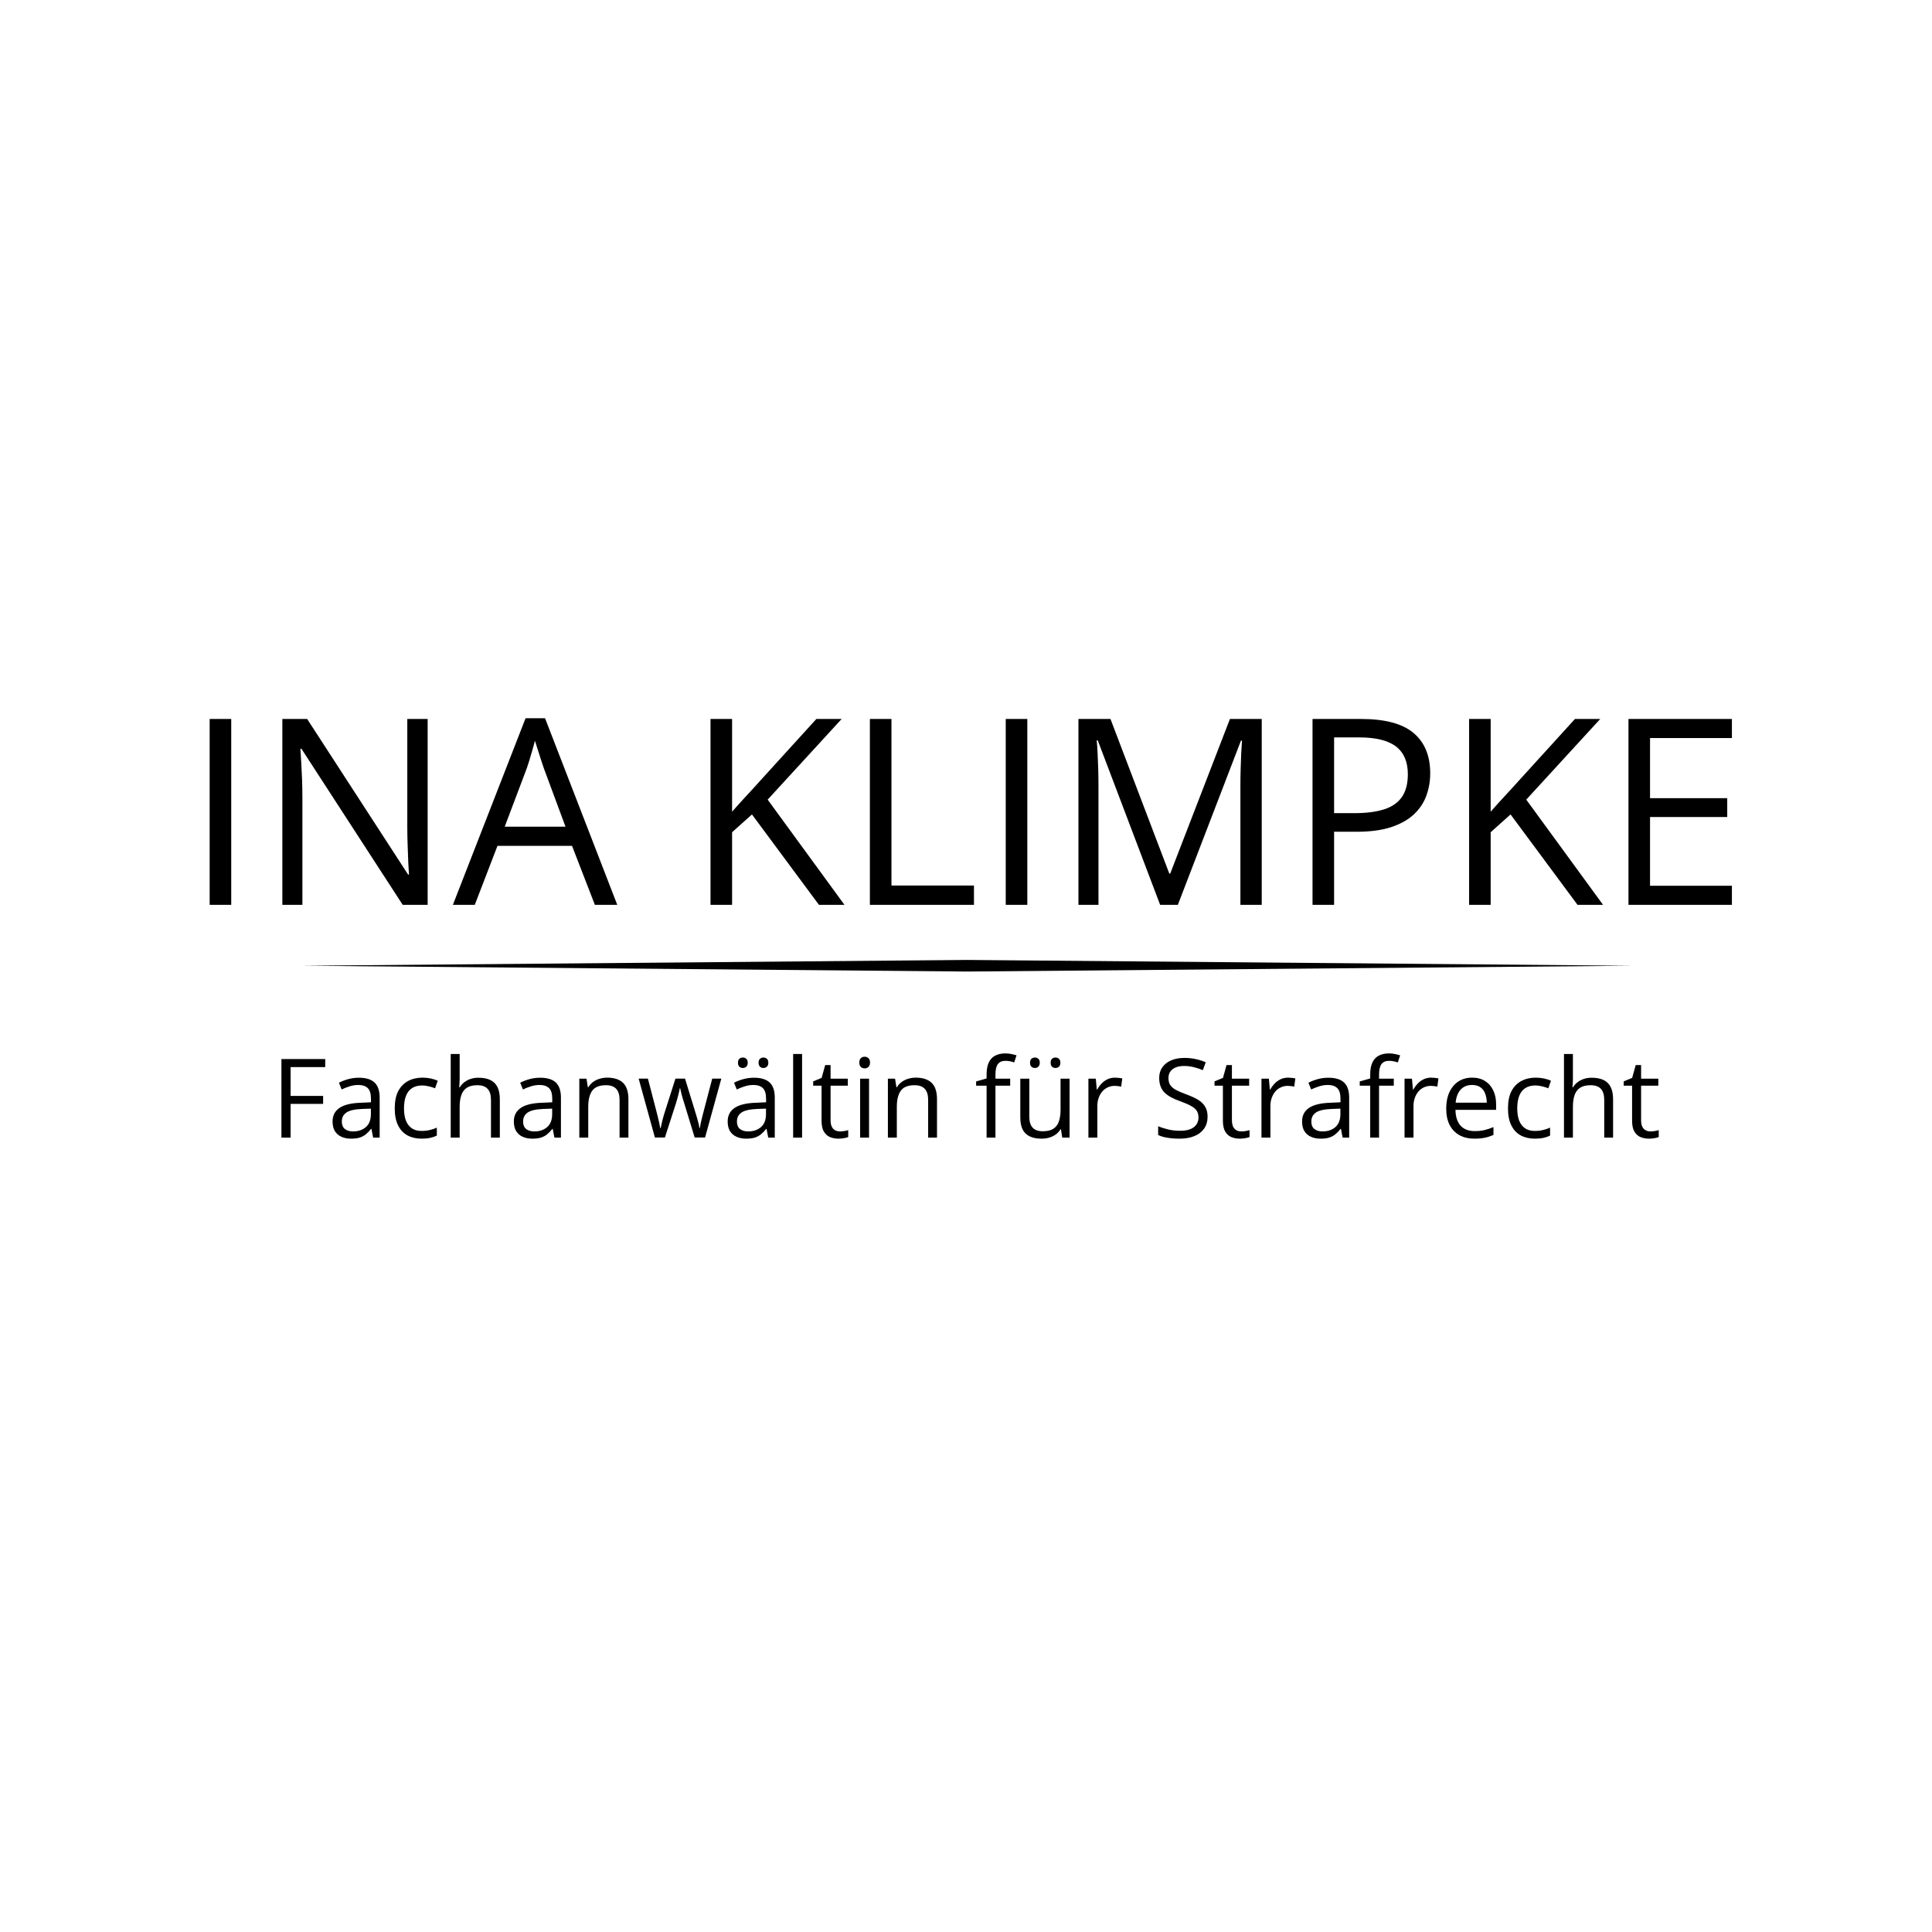 <svg xmlns="http://www.w3.org/2000/svg" xmlns:xlink="http://www.w3.org/1999/xlink" width="500" zoomAndPan="magnify" viewBox="0 0 375 375" height="500" preserveAspectRatio="xMidYMid meet" version="1.0"><defs><g/><clipPath id="f0d0b008f5"><path d="M 58 186.324 L 317 186.324 L 317 188.574 L 58 188.574 Z M 58 186.324 " clip-rule="nonzero"/></clipPath></defs><g fill="#000000" fill-opacity="1"><g transform="translate(35.757, 175.629)"><g><path d="M 4.938 0 L 4.938 -36.078 L 9.125 -36.078 L 9.125 0 Z M 4.938 0 "/></g></g></g><g fill="#000000" fill-opacity="1"><g transform="translate(49.867, 175.629)"><g><path d="M 33.141 0 L 28.297 0 L 8.641 -30.297 L 8.438 -30.297 C 8.488 -29.492 8.547 -28.578 8.609 -27.547 C 8.672 -26.516 8.723 -25.422 8.766 -24.266 C 8.805 -23.109 8.828 -21.926 8.828 -20.719 L 8.828 0 L 4.938 0 L 4.938 -36.078 L 9.75 -36.078 L 29.344 -5.875 L 29.516 -5.875 C 29.473 -6.445 29.426 -7.266 29.375 -8.328 C 29.332 -9.391 29.289 -10.531 29.25 -11.75 C 29.207 -12.977 29.188 -14.117 29.188 -15.172 L 29.188 -36.078 L 33.141 -36.078 Z M 33.141 0 "/></g></g></g><g fill="#000000" fill-opacity="1"><g transform="translate(87.904, 175.629)"><g><path d="M 27.562 0 L 23.125 -11.453 L 8.656 -11.453 L 4.25 0 L 0 0 L 14.109 -36.219 L 17.891 -36.219 L 31.906 0 Z M 21.859 -15.172 L 17.641 -26.547 C 17.547 -26.848 17.383 -27.332 17.156 -28 C 16.938 -28.676 16.711 -29.375 16.484 -30.094 C 16.254 -30.82 16.066 -31.41 15.922 -31.859 C 15.754 -31.18 15.57 -30.508 15.375 -29.844 C 15.188 -29.176 15.004 -28.555 14.828 -27.984 C 14.648 -27.422 14.492 -26.941 14.359 -26.547 L 10.062 -15.172 Z M 21.859 -15.172 "/></g></g></g><g fill="#000000" fill-opacity="1"><g transform="translate(119.849, 175.629)"><g/></g></g><g fill="#000000" fill-opacity="1"><g transform="translate(132.972, 175.629)"><g><path d="M 30.938 0 L 25.984 0 L 12.984 -17.547 L 9.125 -14.094 L 9.125 0 L 4.938 0 L 4.938 -36.078 L 9.125 -36.078 L 9.125 -18.078 C 10.062 -19.148 11.023 -20.219 12.016 -21.281 C 13.004 -22.344 13.984 -23.414 14.953 -24.5 L 25.484 -36.078 L 30.391 -36.078 L 16.031 -20.422 Z M 30.938 0 "/></g></g></g><g fill="#000000" fill-opacity="1"><g transform="translate(163.906, 175.629)"><g><path d="M 4.938 0 L 4.938 -36.078 L 9.125 -36.078 L 9.125 -3.75 L 25.141 -3.75 L 25.141 0 Z M 4.938 0 "/></g></g></g><g fill="#000000" fill-opacity="1"><g transform="translate(190.276, 175.629)"><g><path d="M 4.938 0 L 4.938 -36.078 L 9.125 -36.078 L 9.125 0 Z M 4.938 0 "/></g></g></g><g fill="#000000" fill-opacity="1"><g transform="translate(204.386, 175.629)"><g><path d="M 20.797 0 L 8.688 -31.922 L 8.484 -31.922 C 8.555 -31.254 8.613 -30.43 8.656 -29.453 C 8.707 -28.484 8.75 -27.426 8.781 -26.281 C 8.812 -25.145 8.828 -23.984 8.828 -22.797 L 8.828 0 L 4.938 0 L 4.938 -36.078 L 11.156 -36.078 L 22.578 -6.062 L 22.75 -6.062 L 34.344 -36.078 L 40.516 -36.078 L 40.516 0 L 36.375 0 L 36.375 -23.094 C 36.375 -24.164 36.391 -25.238 36.422 -26.312 C 36.453 -27.395 36.488 -28.414 36.531 -29.375 C 36.582 -30.332 36.633 -31.164 36.688 -31.875 L 36.484 -31.875 L 24.234 0 Z M 20.797 0 "/></g></g></g><g fill="#000000" fill-opacity="1"><g transform="translate(249.823, 175.629)"><g><path d="M 14.359 -36.078 C 19.016 -36.078 22.414 -35.164 24.562 -33.344 C 26.707 -31.531 27.781 -28.926 27.781 -25.531 C 27.781 -24.008 27.531 -22.562 27.031 -21.188 C 26.531 -19.812 25.719 -18.598 24.594 -17.547 C 23.477 -16.504 22.008 -15.68 20.188 -15.078 C 18.375 -14.484 16.148 -14.188 13.516 -14.188 L 9.125 -14.188 L 9.125 0 L 4.938 0 L 4.938 -36.078 Z M 13.969 -32.5 L 9.125 -32.5 L 9.125 -17.797 L 13.047 -17.797 C 15.348 -17.797 17.27 -18.039 18.812 -18.531 C 20.352 -19.02 21.508 -19.816 22.281 -20.922 C 23.051 -22.035 23.438 -23.516 23.438 -25.359 C 23.438 -27.766 22.672 -29.555 21.141 -30.734 C 19.609 -31.91 17.219 -32.5 13.969 -32.5 Z M 13.969 -32.5 "/></g></g></g><g fill="#000000" fill-opacity="1"><g transform="translate(280.214, 175.629)"><g><path d="M 30.938 0 L 25.984 0 L 12.984 -17.547 L 9.125 -14.094 L 9.125 0 L 4.938 0 L 4.938 -36.078 L 9.125 -36.078 L 9.125 -18.078 C 10.062 -19.148 11.023 -20.219 12.016 -21.281 C 13.004 -22.344 13.984 -23.414 14.953 -24.5 L 25.484 -36.078 L 30.391 -36.078 L 16.031 -20.422 Z M 30.938 0 "/></g></g></g><g fill="#000000" fill-opacity="1"><g transform="translate(311.147, 175.629)"><g><path d="M 25.016 0 L 4.938 0 L 4.938 -36.078 L 25.016 -36.078 L 25.016 -32.375 L 9.125 -32.375 L 9.125 -20.703 L 24.109 -20.703 L 24.109 -17.047 L 9.125 -17.047 L 9.125 -3.703 L 25.016 -3.703 Z M 25.016 0 "/></g></g></g><g clip-path="url(#f0d0b008f5)"><path fill="#000000" d="M 187.773 188.574 L 58.711 187.449 L 187.773 186.324 L 316.836 187.449 Z M 187.773 188.574 " fill-opacity="1" fill-rule="nonzero"/></g><g fill="#000000" fill-opacity="1"><g transform="translate(52.547, 220.811)"><g><path d="M 3.859 0 L 2.078 0 L 2.078 -15.25 L 10.578 -15.25 L 10.578 -13.688 L 3.859 -13.688 L 3.859 -8.094 L 10.172 -8.094 L 10.172 -6.547 L 3.859 -6.547 Z M 3.859 0 "/></g></g></g><g fill="#000000" fill-opacity="1"><g transform="translate(63.567, 220.811)"><g><path d="M 6.094 -11.625 C 7.457 -11.625 8.469 -11.316 9.125 -10.703 C 9.789 -10.086 10.125 -9.109 10.125 -7.766 L 10.125 0 L 8.859 0 L 8.531 -1.688 L 8.453 -1.688 C 8.129 -1.27 7.789 -0.922 7.438 -0.641 C 7.094 -0.359 6.691 -0.145 6.234 0 C 5.785 0.133 5.227 0.203 4.562 0.203 C 3.875 0.203 3.258 0.082 2.719 -0.156 C 2.176 -0.395 1.75 -0.758 1.438 -1.25 C 1.133 -1.75 0.984 -2.379 0.984 -3.141 C 0.984 -4.273 1.43 -5.148 2.328 -5.766 C 3.234 -6.379 4.613 -6.711 6.469 -6.766 L 8.438 -6.859 L 8.438 -7.547 C 8.438 -8.535 8.223 -9.227 7.797 -9.625 C 7.379 -10.02 6.781 -10.219 6 -10.219 C 5.406 -10.219 4.836 -10.129 4.297 -9.953 C 3.754 -9.785 3.238 -9.582 2.75 -9.344 L 2.219 -10.656 C 2.738 -10.926 3.332 -11.156 4 -11.344 C 4.664 -11.531 5.363 -11.625 6.094 -11.625 Z M 8.422 -5.625 L 6.672 -5.562 C 5.242 -5.5 4.238 -5.266 3.656 -4.859 C 3.07 -4.453 2.781 -3.875 2.781 -3.125 C 2.781 -2.469 2.977 -1.984 3.375 -1.672 C 3.77 -1.359 4.297 -1.203 4.953 -1.203 C 5.973 -1.203 6.805 -1.484 7.453 -2.047 C 8.098 -2.609 8.422 -3.453 8.422 -4.578 Z M 8.422 -5.625 "/></g></g></g><g fill="#000000" fill-opacity="1"><g transform="translate(75.431, 220.811)"><g><path d="M 6.406 0.203 C 5.375 0.203 4.461 -0.004 3.672 -0.422 C 2.891 -0.848 2.281 -1.492 1.844 -2.359 C 1.406 -3.234 1.188 -4.332 1.188 -5.656 C 1.188 -7.039 1.414 -8.172 1.875 -9.047 C 2.344 -9.922 2.984 -10.57 3.797 -11 C 4.609 -11.426 5.535 -11.641 6.578 -11.641 C 7.141 -11.641 7.688 -11.582 8.219 -11.469 C 8.75 -11.352 9.188 -11.207 9.531 -11.031 L 9.016 -9.578 C 8.66 -9.723 8.254 -9.848 7.797 -9.953 C 7.348 -10.066 6.926 -10.125 6.531 -10.125 C 5.738 -10.125 5.078 -9.953 4.547 -9.609 C 4.023 -9.273 3.633 -8.773 3.375 -8.109 C 3.113 -7.453 2.984 -6.641 2.984 -5.672 C 2.984 -4.742 3.109 -3.953 3.359 -3.297 C 3.617 -2.648 4 -2.156 4.5 -1.812 C 5 -1.469 5.629 -1.297 6.391 -1.297 C 6.992 -1.297 7.539 -1.359 8.031 -1.484 C 8.52 -1.609 8.961 -1.758 9.359 -1.938 L 9.359 -0.391 C 8.973 -0.203 8.547 -0.055 8.078 0.047 C 7.609 0.148 7.051 0.203 6.406 0.203 Z M 6.406 0.203 "/></g></g></g><g fill="#000000" fill-opacity="1"><g transform="translate(85.658, 220.811)"><g><path d="M 3.562 -16.234 L 3.562 -11.375 C 3.562 -11.102 3.551 -10.82 3.531 -10.531 C 3.52 -10.25 3.5 -9.992 3.469 -9.766 L 3.578 -9.766 C 3.816 -10.16 4.117 -10.492 4.484 -10.766 C 4.848 -11.047 5.258 -11.258 5.719 -11.406 C 6.188 -11.551 6.68 -11.625 7.203 -11.625 C 8.117 -11.625 8.883 -11.477 9.5 -11.188 C 10.113 -10.895 10.578 -10.441 10.891 -9.828 C 11.203 -9.211 11.359 -8.422 11.359 -7.453 L 11.359 0 L 9.641 0 L 9.641 -7.328 C 9.641 -8.285 9.422 -9 8.984 -9.469 C 8.555 -9.938 7.895 -10.172 7 -10.172 C 6.145 -10.172 5.469 -10.008 4.969 -9.688 C 4.469 -9.363 4.109 -8.891 3.891 -8.266 C 3.672 -7.641 3.562 -6.875 3.562 -5.969 L 3.562 0 L 1.828 0 L 1.828 -16.234 Z M 3.562 -16.234 "/></g></g></g><g fill="#000000" fill-opacity="1"><g transform="translate(98.753, 220.811)"><g><path d="M 6.094 -11.625 C 7.457 -11.625 8.469 -11.316 9.125 -10.703 C 9.789 -10.086 10.125 -9.109 10.125 -7.766 L 10.125 0 L 8.859 0 L 8.531 -1.688 L 8.453 -1.688 C 8.129 -1.27 7.789 -0.922 7.438 -0.641 C 7.094 -0.359 6.691 -0.145 6.234 0 C 5.785 0.133 5.227 0.203 4.562 0.203 C 3.875 0.203 3.258 0.082 2.719 -0.156 C 2.176 -0.395 1.75 -0.758 1.438 -1.25 C 1.133 -1.75 0.984 -2.379 0.984 -3.141 C 0.984 -4.273 1.43 -5.148 2.328 -5.766 C 3.234 -6.379 4.613 -6.711 6.469 -6.766 L 8.438 -6.859 L 8.438 -7.547 C 8.438 -8.535 8.223 -9.227 7.797 -9.625 C 7.379 -10.02 6.781 -10.219 6 -10.219 C 5.406 -10.219 4.836 -10.129 4.297 -9.953 C 3.754 -9.785 3.238 -9.582 2.75 -9.344 L 2.219 -10.656 C 2.738 -10.926 3.332 -11.156 4 -11.344 C 4.664 -11.531 5.363 -11.625 6.094 -11.625 Z M 8.422 -5.625 L 6.672 -5.562 C 5.242 -5.5 4.238 -5.266 3.656 -4.859 C 3.07 -4.453 2.781 -3.875 2.781 -3.125 C 2.781 -2.469 2.977 -1.984 3.375 -1.672 C 3.77 -1.359 4.297 -1.203 4.953 -1.203 C 5.973 -1.203 6.805 -1.484 7.453 -2.047 C 8.098 -2.609 8.422 -3.453 8.422 -4.578 Z M 8.422 -5.625 "/></g></g></g><g fill="#000000" fill-opacity="1"><g transform="translate(110.617, 220.811)"><g><path d="M 7.234 -11.641 C 8.586 -11.641 9.613 -11.305 10.312 -10.641 C 11.008 -9.973 11.359 -8.91 11.359 -7.453 L 11.359 0 L 9.641 0 L 9.641 -7.328 C 9.641 -8.285 9.422 -9 8.984 -9.469 C 8.555 -9.938 7.895 -10.172 7 -10.172 C 5.727 -10.172 4.836 -9.812 4.328 -9.094 C 3.816 -8.383 3.562 -7.348 3.562 -5.984 L 3.562 0 L 1.828 0 L 1.828 -11.438 L 3.219 -11.438 L 3.484 -9.781 L 3.578 -9.781 C 3.816 -10.188 4.125 -10.523 4.5 -10.797 C 4.875 -11.078 5.297 -11.285 5.766 -11.422 C 6.234 -11.566 6.723 -11.641 7.234 -11.641 Z M 7.234 -11.641 "/></g></g></g><g fill="#000000" fill-opacity="1"><g transform="translate(123.712, 220.811)"><g><path d="M 11.125 -0.016 L 9.094 -6.672 C 9 -6.961 8.91 -7.242 8.828 -7.516 C 8.754 -7.785 8.68 -8.047 8.609 -8.297 C 8.547 -8.555 8.488 -8.797 8.438 -9.016 C 8.383 -9.234 8.344 -9.422 8.312 -9.578 L 8.234 -9.578 C 8.211 -9.422 8.176 -9.234 8.125 -9.016 C 8.07 -8.797 8.016 -8.555 7.953 -8.297 C 7.891 -8.047 7.816 -7.781 7.734 -7.5 C 7.66 -7.219 7.578 -6.93 7.484 -6.641 L 5.344 -0.016 L 3.406 -0.016 L 0.25 -11.453 L 2.047 -11.453 L 3.688 -5.141 C 3.801 -4.723 3.906 -4.312 4 -3.906 C 4.102 -3.5 4.191 -3.113 4.266 -2.75 C 4.336 -2.395 4.395 -2.086 4.438 -1.828 L 4.516 -1.828 C 4.555 -1.992 4.602 -2.195 4.656 -2.438 C 4.707 -2.688 4.766 -2.945 4.828 -3.219 C 4.898 -3.5 4.973 -3.773 5.047 -4.047 C 5.117 -4.328 5.195 -4.586 5.281 -4.828 L 7.391 -11.453 L 9.25 -11.453 L 11.281 -4.844 C 11.383 -4.508 11.488 -4.16 11.594 -3.797 C 11.695 -3.43 11.789 -3.082 11.875 -2.75 C 11.957 -2.414 12.016 -2.113 12.047 -1.844 L 12.125 -1.844 C 12.156 -2.082 12.207 -2.375 12.281 -2.719 C 12.363 -3.07 12.453 -3.457 12.547 -3.875 C 12.648 -4.289 12.758 -4.711 12.875 -5.141 L 14.531 -11.453 L 16.297 -11.453 L 13.141 -0.016 Z M 11.125 -0.016 "/></g></g></g><g fill="#000000" fill-opacity="1"><g transform="translate(140.257, 220.811)"><g><path d="M 6.094 -11.625 C 7.457 -11.625 8.469 -11.316 9.125 -10.703 C 9.789 -10.086 10.125 -9.109 10.125 -7.766 L 10.125 0 L 8.859 0 L 8.531 -1.688 L 8.453 -1.688 C 8.129 -1.27 7.789 -0.922 7.438 -0.641 C 7.094 -0.359 6.691 -0.145 6.234 0 C 5.785 0.133 5.227 0.203 4.562 0.203 C 3.875 0.203 3.258 0.082 2.719 -0.156 C 2.176 -0.395 1.75 -0.758 1.438 -1.25 C 1.133 -1.75 0.984 -2.379 0.984 -3.141 C 0.984 -4.273 1.43 -5.148 2.328 -5.766 C 3.234 -6.379 4.613 -6.711 6.469 -6.766 L 8.438 -6.859 L 8.438 -7.547 C 8.438 -8.535 8.223 -9.227 7.797 -9.625 C 7.379 -10.02 6.781 -10.219 6 -10.219 C 5.406 -10.219 4.836 -10.129 4.297 -9.953 C 3.754 -9.785 3.238 -9.582 2.75 -9.344 L 2.219 -10.656 C 2.738 -10.926 3.332 -11.156 4 -11.344 C 4.664 -11.531 5.363 -11.625 6.094 -11.625 Z M 8.422 -5.625 L 6.672 -5.562 C 5.242 -5.5 4.238 -5.266 3.656 -4.859 C 3.07 -4.453 2.781 -3.875 2.781 -3.125 C 2.781 -2.469 2.977 -1.984 3.375 -1.672 C 3.77 -1.359 4.297 -1.203 4.953 -1.203 C 5.973 -1.203 6.805 -1.484 7.453 -2.047 C 8.098 -2.609 8.422 -3.453 8.422 -4.578 Z M 2.984 -14.531 C 2.984 -14.883 3.07 -15.141 3.25 -15.297 C 3.438 -15.461 3.66 -15.547 3.922 -15.547 C 4.191 -15.547 4.414 -15.461 4.594 -15.297 C 4.781 -15.141 4.875 -14.883 4.875 -14.531 C 4.875 -14.195 4.781 -13.941 4.594 -13.766 C 4.414 -13.598 4.191 -13.516 3.922 -13.516 C 3.66 -13.516 3.438 -13.598 3.25 -13.766 C 3.07 -13.941 2.984 -14.195 2.984 -14.531 Z M 6.984 -14.531 C 6.984 -14.883 7.07 -15.141 7.25 -15.297 C 7.438 -15.461 7.66 -15.547 7.922 -15.547 C 8.18 -15.547 8.406 -15.461 8.594 -15.297 C 8.781 -15.141 8.875 -14.883 8.875 -14.531 C 8.875 -14.195 8.781 -13.941 8.594 -13.766 C 8.406 -13.598 8.18 -13.516 7.922 -13.516 C 7.66 -13.516 7.438 -13.598 7.25 -13.766 C 7.07 -13.941 6.984 -14.195 6.984 -14.531 Z M 6.984 -14.531 "/></g></g></g><g fill="#000000" fill-opacity="1"><g transform="translate(152.121, 220.811)"><g><path d="M 3.562 0 L 1.828 0 L 1.828 -16.234 L 3.562 -16.234 Z M 3.562 0 "/></g></g></g><g fill="#000000" fill-opacity="1"><g transform="translate(157.511, 220.811)"><g><path d="M 5.516 -1.203 C 5.797 -1.203 6.086 -1.227 6.391 -1.281 C 6.691 -1.332 6.938 -1.391 7.125 -1.453 L 7.125 -0.109 C 6.926 -0.023 6.645 0.047 6.281 0.109 C 5.926 0.172 5.578 0.203 5.234 0.203 C 4.629 0.203 4.078 0.098 3.578 -0.109 C 3.086 -0.316 2.691 -0.676 2.391 -1.188 C 2.098 -1.695 1.953 -2.398 1.953 -3.297 L 1.953 -10.078 L 0.328 -10.078 L 0.328 -10.922 L 1.969 -11.594 L 2.656 -14.078 L 3.703 -14.078 L 3.703 -11.438 L 7.047 -11.438 L 7.047 -10.078 L 3.703 -10.078 L 3.703 -3.344 C 3.703 -2.633 3.863 -2.098 4.188 -1.734 C 4.52 -1.379 4.961 -1.203 5.516 -1.203 Z M 5.516 -1.203 "/></g></g></g><g fill="#000000" fill-opacity="1"><g transform="translate(165.122, 220.811)"><g><path d="M 3.562 -11.438 L 3.562 0 L 1.828 0 L 1.828 -11.438 Z M 2.719 -15.703 C 3 -15.703 3.238 -15.609 3.438 -15.422 C 3.645 -15.242 3.75 -14.957 3.75 -14.562 C 3.75 -14.188 3.645 -13.906 3.438 -13.719 C 3.238 -13.531 3 -13.438 2.719 -13.438 C 2.414 -13.438 2.164 -13.531 1.969 -13.719 C 1.77 -13.906 1.672 -14.188 1.672 -14.562 C 1.672 -14.957 1.77 -15.242 1.969 -15.422 C 2.164 -15.609 2.414 -15.703 2.719 -15.703 Z M 2.719 -15.703 "/></g></g></g><g fill="#000000" fill-opacity="1"><g transform="translate(170.512, 220.811)"><g><path d="M 7.234 -11.641 C 8.586 -11.641 9.613 -11.305 10.312 -10.641 C 11.008 -9.973 11.359 -8.91 11.359 -7.453 L 11.359 0 L 9.641 0 L 9.641 -7.328 C 9.641 -8.285 9.422 -9 8.984 -9.469 C 8.555 -9.938 7.895 -10.172 7 -10.172 C 5.727 -10.172 4.836 -9.812 4.328 -9.094 C 3.816 -8.383 3.562 -7.348 3.562 -5.984 L 3.562 0 L 1.828 0 L 1.828 -11.438 L 3.219 -11.438 L 3.484 -9.781 L 3.578 -9.781 C 3.816 -10.188 4.125 -10.523 4.5 -10.797 C 4.875 -11.078 5.297 -11.285 5.766 -11.422 C 6.234 -11.566 6.723 -11.641 7.234 -11.641 Z M 7.234 -11.641 "/></g></g></g><g fill="#000000" fill-opacity="1"><g transform="translate(183.607, 220.811)"><g/></g></g><g fill="#000000" fill-opacity="1"><g transform="translate(189.153, 220.811)"><g><path d="M 6.922 -10.078 L 4.062 -10.078 L 4.062 0 L 2.344 0 L 2.344 -10.078 L 0.312 -10.078 L 0.312 -10.906 L 2.344 -11.484 L 2.344 -12.25 C 2.344 -13.207 2.484 -13.984 2.766 -14.578 C 3.047 -15.18 3.457 -15.625 4 -15.906 C 4.539 -16.195 5.203 -16.344 5.984 -16.344 C 6.422 -16.344 6.82 -16.301 7.188 -16.219 C 7.551 -16.145 7.875 -16.062 8.156 -15.969 L 7.703 -14.594 C 7.473 -14.676 7.207 -14.75 6.906 -14.812 C 6.613 -14.875 6.312 -14.906 6 -14.906 C 5.344 -14.906 4.852 -14.691 4.531 -14.266 C 4.219 -13.836 4.062 -13.172 4.062 -12.266 L 4.062 -11.438 L 6.922 -11.438 Z M 6.922 -10.078 "/></g></g></g><g fill="#000000" fill-opacity="1"><g transform="translate(196.336, 220.811)"><g><path d="M 11.266 -11.438 L 11.266 0 L 9.844 0 L 9.594 -1.609 L 9.5 -1.609 C 9.258 -1.211 8.953 -0.879 8.578 -0.609 C 8.203 -0.336 7.781 -0.133 7.312 0 C 6.844 0.133 6.344 0.203 5.812 0.203 C 4.914 0.203 4.16 0.055 3.547 -0.234 C 2.93 -0.523 2.469 -0.973 2.156 -1.578 C 1.852 -2.191 1.703 -2.977 1.703 -3.938 L 1.703 -11.438 L 3.453 -11.438 L 3.453 -4.062 C 3.453 -3.113 3.664 -2.406 4.094 -1.938 C 4.531 -1.469 5.188 -1.234 6.062 -1.234 C 6.914 -1.234 7.594 -1.391 8.094 -1.703 C 8.602 -2.023 8.969 -2.5 9.188 -3.125 C 9.406 -3.75 9.516 -4.508 9.516 -5.406 L 9.516 -11.438 Z M 3.594 -14.531 C 3.594 -14.883 3.68 -15.141 3.859 -15.297 C 4.047 -15.461 4.27 -15.547 4.531 -15.547 C 4.801 -15.547 5.023 -15.461 5.203 -15.297 C 5.391 -15.141 5.484 -14.883 5.484 -14.531 C 5.484 -14.195 5.391 -13.941 5.203 -13.766 C 5.023 -13.598 4.801 -13.516 4.531 -13.516 C 4.27 -13.516 4.047 -13.598 3.859 -13.766 C 3.68 -13.941 3.594 -14.195 3.594 -14.531 Z M 7.594 -14.531 C 7.594 -14.883 7.68 -15.141 7.859 -15.297 C 8.047 -15.461 8.27 -15.547 8.531 -15.547 C 8.789 -15.547 9.016 -15.461 9.203 -15.297 C 9.391 -15.141 9.484 -14.883 9.484 -14.531 C 9.484 -14.195 9.391 -13.941 9.203 -13.766 C 9.016 -13.598 8.789 -13.516 8.531 -13.516 C 8.27 -13.516 8.047 -13.598 7.859 -13.766 C 7.68 -13.941 7.594 -14.195 7.594 -14.531 Z M 7.594 -14.531 "/></g></g></g><g fill="#000000" fill-opacity="1"><g transform="translate(209.431, 220.811)"><g><path d="M 7.016 -11.641 C 7.242 -11.641 7.484 -11.625 7.734 -11.594 C 7.984 -11.57 8.207 -11.539 8.406 -11.5 L 8.188 -9.891 C 8 -9.941 7.789 -9.977 7.562 -10 C 7.332 -10.031 7.117 -10.047 6.922 -10.047 C 6.453 -10.047 6.016 -9.953 5.609 -9.766 C 5.203 -9.586 4.848 -9.328 4.547 -8.984 C 4.242 -8.641 4.004 -8.223 3.828 -7.734 C 3.648 -7.254 3.562 -6.719 3.562 -6.125 L 3.562 0 L 1.828 0 L 1.828 -11.438 L 3.266 -11.438 L 3.453 -9.328 L 3.531 -9.328 C 3.758 -9.742 4.039 -10.129 4.375 -10.484 C 4.707 -10.836 5.094 -11.117 5.531 -11.328 C 5.977 -11.535 6.473 -11.641 7.016 -11.641 Z M 7.016 -11.641 "/></g></g></g><g fill="#000000" fill-opacity="1"><g transform="translate(218.157, 220.811)"><g/></g></g><g fill="#000000" fill-opacity="1"><g transform="translate(223.703, 220.811)"><g><path d="M 10.688 -4.062 C 10.688 -3.156 10.461 -2.383 10.016 -1.75 C 9.566 -1.113 8.938 -0.629 8.125 -0.297 C 7.32 0.035 6.375 0.203 5.281 0.203 C 4.707 0.203 4.16 0.176 3.641 0.125 C 3.129 0.07 2.656 -0.004 2.219 -0.109 C 1.789 -0.211 1.414 -0.344 1.094 -0.5 L 1.094 -2.203 C 1.613 -1.984 2.25 -1.781 3 -1.594 C 3.75 -1.414 4.535 -1.328 5.359 -1.328 C 6.129 -1.328 6.773 -1.426 7.297 -1.625 C 7.828 -1.832 8.227 -2.129 8.5 -2.516 C 8.781 -2.898 8.922 -3.363 8.922 -3.906 C 8.922 -4.426 8.805 -4.863 8.578 -5.219 C 8.348 -5.57 7.969 -5.891 7.438 -6.172 C 6.906 -6.461 6.176 -6.773 5.25 -7.109 C 4.602 -7.336 4.035 -7.586 3.547 -7.859 C 3.055 -8.129 2.641 -8.438 2.297 -8.781 C 1.961 -9.133 1.711 -9.539 1.547 -10 C 1.379 -10.457 1.297 -10.984 1.297 -11.578 C 1.297 -12.391 1.5 -13.082 1.906 -13.656 C 2.32 -14.238 2.895 -14.688 3.625 -15 C 4.363 -15.312 5.207 -15.469 6.156 -15.469 C 6.977 -15.469 7.734 -15.391 8.422 -15.234 C 9.109 -15.086 9.742 -14.883 10.328 -14.625 L 9.766 -13.094 C 9.223 -13.32 8.645 -13.516 8.031 -13.672 C 7.414 -13.828 6.781 -13.906 6.125 -13.906 C 5.469 -13.906 4.914 -13.805 4.469 -13.609 C 4.02 -13.422 3.676 -13.148 3.438 -12.797 C 3.207 -12.453 3.094 -12.039 3.094 -11.562 C 3.094 -11.031 3.203 -10.586 3.422 -10.234 C 3.648 -9.879 4.008 -9.562 4.5 -9.281 C 5 -9.008 5.66 -8.723 6.484 -8.422 C 7.379 -8.098 8.141 -7.754 8.766 -7.391 C 9.391 -7.023 9.863 -6.578 10.188 -6.047 C 10.52 -5.523 10.688 -4.863 10.688 -4.062 Z M 10.688 -4.062 "/></g></g></g><g fill="#000000" fill-opacity="1"><g transform="translate(235.411, 220.811)"><g><path d="M 5.516 -1.203 C 5.797 -1.203 6.086 -1.227 6.391 -1.281 C 6.691 -1.332 6.938 -1.391 7.125 -1.453 L 7.125 -0.109 C 6.926 -0.023 6.645 0.047 6.281 0.109 C 5.926 0.172 5.578 0.203 5.234 0.203 C 4.629 0.203 4.078 0.098 3.578 -0.109 C 3.086 -0.316 2.691 -0.676 2.391 -1.188 C 2.098 -1.695 1.953 -2.398 1.953 -3.297 L 1.953 -10.078 L 0.328 -10.078 L 0.328 -10.922 L 1.969 -11.594 L 2.656 -14.078 L 3.703 -14.078 L 3.703 -11.438 L 7.047 -11.438 L 7.047 -10.078 L 3.703 -10.078 L 3.703 -3.344 C 3.703 -2.633 3.863 -2.098 4.188 -1.734 C 4.52 -1.379 4.961 -1.203 5.516 -1.203 Z M 5.516 -1.203 "/></g></g></g><g fill="#000000" fill-opacity="1"><g transform="translate(243.022, 220.811)"><g><path d="M 7.016 -11.641 C 7.242 -11.641 7.484 -11.625 7.734 -11.594 C 7.984 -11.57 8.207 -11.539 8.406 -11.5 L 8.188 -9.891 C 8 -9.941 7.789 -9.977 7.562 -10 C 7.332 -10.031 7.117 -10.047 6.922 -10.047 C 6.453 -10.047 6.016 -9.953 5.609 -9.766 C 5.203 -9.586 4.848 -9.328 4.547 -8.984 C 4.242 -8.641 4.004 -8.223 3.828 -7.734 C 3.648 -7.254 3.562 -6.719 3.562 -6.125 L 3.562 0 L 1.828 0 L 1.828 -11.438 L 3.266 -11.438 L 3.453 -9.328 L 3.531 -9.328 C 3.758 -9.742 4.039 -10.129 4.375 -10.484 C 4.707 -10.836 5.094 -11.117 5.531 -11.328 C 5.977 -11.535 6.473 -11.641 7.016 -11.641 Z M 7.016 -11.641 "/></g></g></g><g fill="#000000" fill-opacity="1"><g transform="translate(251.748, 220.811)"><g><path d="M 6.094 -11.625 C 7.457 -11.625 8.469 -11.316 9.125 -10.703 C 9.789 -10.086 10.125 -9.109 10.125 -7.766 L 10.125 0 L 8.859 0 L 8.531 -1.688 L 8.453 -1.688 C 8.129 -1.27 7.789 -0.922 7.438 -0.641 C 7.094 -0.359 6.691 -0.145 6.234 0 C 5.785 0.133 5.227 0.203 4.562 0.203 C 3.875 0.203 3.258 0.082 2.719 -0.156 C 2.176 -0.395 1.75 -0.758 1.438 -1.25 C 1.133 -1.75 0.984 -2.379 0.984 -3.141 C 0.984 -4.273 1.43 -5.148 2.328 -5.766 C 3.234 -6.379 4.613 -6.711 6.469 -6.766 L 8.438 -6.859 L 8.438 -7.547 C 8.438 -8.535 8.223 -9.227 7.797 -9.625 C 7.379 -10.02 6.781 -10.219 6 -10.219 C 5.406 -10.219 4.836 -10.129 4.297 -9.953 C 3.754 -9.785 3.238 -9.582 2.75 -9.344 L 2.219 -10.656 C 2.738 -10.926 3.332 -11.156 4 -11.344 C 4.664 -11.531 5.363 -11.625 6.094 -11.625 Z M 8.422 -5.625 L 6.672 -5.562 C 5.242 -5.5 4.238 -5.266 3.656 -4.859 C 3.07 -4.453 2.781 -3.875 2.781 -3.125 C 2.781 -2.469 2.977 -1.984 3.375 -1.672 C 3.77 -1.359 4.297 -1.203 4.953 -1.203 C 5.973 -1.203 6.805 -1.484 7.453 -2.047 C 8.098 -2.609 8.422 -3.453 8.422 -4.578 Z M 8.422 -5.625 "/></g></g></g><g fill="#000000" fill-opacity="1"><g transform="translate(263.612, 220.811)"><g><path d="M 6.922 -10.078 L 4.062 -10.078 L 4.062 0 L 2.344 0 L 2.344 -10.078 L 0.312 -10.078 L 0.312 -10.906 L 2.344 -11.484 L 2.344 -12.25 C 2.344 -13.207 2.484 -13.984 2.766 -14.578 C 3.047 -15.18 3.457 -15.625 4 -15.906 C 4.539 -16.195 5.203 -16.344 5.984 -16.344 C 6.422 -16.344 6.82 -16.301 7.188 -16.219 C 7.551 -16.145 7.875 -16.062 8.156 -15.969 L 7.703 -14.594 C 7.473 -14.676 7.207 -14.75 6.906 -14.812 C 6.613 -14.875 6.312 -14.906 6 -14.906 C 5.344 -14.906 4.852 -14.691 4.531 -14.266 C 4.219 -13.836 4.062 -13.172 4.062 -12.266 L 4.062 -11.438 L 6.922 -11.438 Z M 6.922 -10.078 "/></g></g></g><g fill="#000000" fill-opacity="1"><g transform="translate(270.796, 220.811)"><g><path d="M 7.016 -11.641 C 7.242 -11.641 7.484 -11.625 7.734 -11.594 C 7.984 -11.57 8.207 -11.539 8.406 -11.5 L 8.188 -9.891 C 8 -9.941 7.789 -9.977 7.562 -10 C 7.332 -10.031 7.117 -10.047 6.922 -10.047 C 6.453 -10.047 6.016 -9.953 5.609 -9.766 C 5.203 -9.586 4.848 -9.328 4.547 -8.984 C 4.242 -8.641 4.004 -8.223 3.828 -7.734 C 3.648 -7.254 3.562 -6.719 3.562 -6.125 L 3.562 0 L 1.828 0 L 1.828 -11.438 L 3.266 -11.438 L 3.453 -9.328 L 3.531 -9.328 C 3.758 -9.742 4.039 -10.129 4.375 -10.484 C 4.707 -10.836 5.094 -11.117 5.531 -11.328 C 5.977 -11.535 6.473 -11.641 7.016 -11.641 Z M 7.016 -11.641 "/></g></g></g><g fill="#000000" fill-opacity="1"><g transform="translate(279.522, 220.811)"><g><path d="M 6.219 -11.641 C 7.195 -11.641 8.031 -11.422 8.719 -10.984 C 9.414 -10.555 9.945 -9.953 10.312 -9.172 C 10.688 -8.398 10.875 -7.5 10.875 -6.469 L 10.875 -5.391 L 2.984 -5.391 C 3.004 -4.047 3.336 -3.02 3.984 -2.312 C 4.629 -1.613 5.539 -1.266 6.719 -1.266 C 7.438 -1.266 8.07 -1.332 8.625 -1.469 C 9.188 -1.602 9.766 -1.797 10.359 -2.047 L 10.359 -0.531 C 9.785 -0.27 9.211 -0.082 8.641 0.031 C 8.078 0.145 7.41 0.203 6.641 0.203 C 5.547 0.203 4.586 -0.02 3.766 -0.469 C 2.953 -0.914 2.316 -1.57 1.859 -2.438 C 1.41 -3.312 1.188 -4.375 1.188 -5.625 C 1.188 -6.863 1.395 -7.93 1.812 -8.828 C 2.227 -9.723 2.812 -10.414 3.562 -10.906 C 4.312 -11.395 5.195 -11.641 6.219 -11.641 Z M 6.203 -10.219 C 5.273 -10.219 4.535 -9.914 3.984 -9.312 C 3.441 -8.707 3.117 -7.863 3.016 -6.781 L 9.062 -6.781 C 9.051 -7.457 8.941 -8.055 8.734 -8.578 C 8.535 -9.098 8.227 -9.5 7.812 -9.781 C 7.395 -10.07 6.859 -10.219 6.203 -10.219 Z M 6.203 -10.219 "/></g></g></g><g fill="#000000" fill-opacity="1"><g transform="translate(291.511, 220.811)"><g><path d="M 6.406 0.203 C 5.375 0.203 4.461 -0.004 3.672 -0.422 C 2.891 -0.848 2.281 -1.492 1.844 -2.359 C 1.406 -3.234 1.188 -4.332 1.188 -5.656 C 1.188 -7.039 1.414 -8.172 1.875 -9.047 C 2.344 -9.922 2.984 -10.57 3.797 -11 C 4.609 -11.426 5.535 -11.641 6.578 -11.641 C 7.141 -11.641 7.688 -11.582 8.219 -11.469 C 8.75 -11.352 9.188 -11.207 9.531 -11.031 L 9.016 -9.578 C 8.66 -9.723 8.254 -9.848 7.797 -9.953 C 7.348 -10.066 6.926 -10.125 6.531 -10.125 C 5.738 -10.125 5.078 -9.953 4.547 -9.609 C 4.023 -9.273 3.633 -8.773 3.375 -8.109 C 3.113 -7.453 2.984 -6.641 2.984 -5.672 C 2.984 -4.742 3.109 -3.953 3.359 -3.297 C 3.617 -2.648 4 -2.156 4.5 -1.812 C 5 -1.469 5.629 -1.297 6.391 -1.297 C 6.992 -1.297 7.539 -1.359 8.031 -1.484 C 8.52 -1.609 8.961 -1.758 9.359 -1.938 L 9.359 -0.391 C 8.973 -0.203 8.547 -0.055 8.078 0.047 C 7.609 0.148 7.051 0.203 6.406 0.203 Z M 6.406 0.203 "/></g></g></g><g fill="#000000" fill-opacity="1"><g transform="translate(301.739, 220.811)"><g><path d="M 3.562 -16.234 L 3.562 -11.375 C 3.562 -11.102 3.551 -10.82 3.531 -10.531 C 3.52 -10.25 3.5 -9.992 3.469 -9.766 L 3.578 -9.766 C 3.816 -10.16 4.117 -10.492 4.484 -10.766 C 4.848 -11.047 5.258 -11.258 5.719 -11.406 C 6.188 -11.551 6.68 -11.625 7.203 -11.625 C 8.117 -11.625 8.883 -11.477 9.5 -11.188 C 10.113 -10.895 10.578 -10.441 10.891 -9.828 C 11.203 -9.211 11.359 -8.422 11.359 -7.453 L 11.359 0 L 9.641 0 L 9.641 -7.328 C 9.641 -8.285 9.422 -9 8.984 -9.469 C 8.555 -9.938 7.895 -10.172 7 -10.172 C 6.145 -10.172 5.469 -10.008 4.969 -9.688 C 4.469 -9.363 4.109 -8.891 3.891 -8.266 C 3.672 -7.641 3.562 -6.875 3.562 -5.969 L 3.562 0 L 1.828 0 L 1.828 -16.234 Z M 3.562 -16.234 "/></g></g></g><g fill="#000000" fill-opacity="1"><g transform="translate(314.833, 220.811)"><g><path d="M 5.516 -1.203 C 5.797 -1.203 6.086 -1.227 6.391 -1.281 C 6.691 -1.332 6.938 -1.391 7.125 -1.453 L 7.125 -0.109 C 6.926 -0.023 6.645 0.047 6.281 0.109 C 5.926 0.172 5.578 0.203 5.234 0.203 C 4.629 0.203 4.078 0.098 3.578 -0.109 C 3.086 -0.316 2.691 -0.676 2.391 -1.188 C 2.098 -1.695 1.953 -2.398 1.953 -3.297 L 1.953 -10.078 L 0.328 -10.078 L 0.328 -10.922 L 1.969 -11.594 L 2.656 -14.078 L 3.703 -14.078 L 3.703 -11.438 L 7.047 -11.438 L 7.047 -10.078 L 3.703 -10.078 L 3.703 -3.344 C 3.703 -2.633 3.863 -2.098 4.188 -1.734 C 4.52 -1.379 4.961 -1.203 5.516 -1.203 Z M 5.516 -1.203 "/></g></g></g></svg>